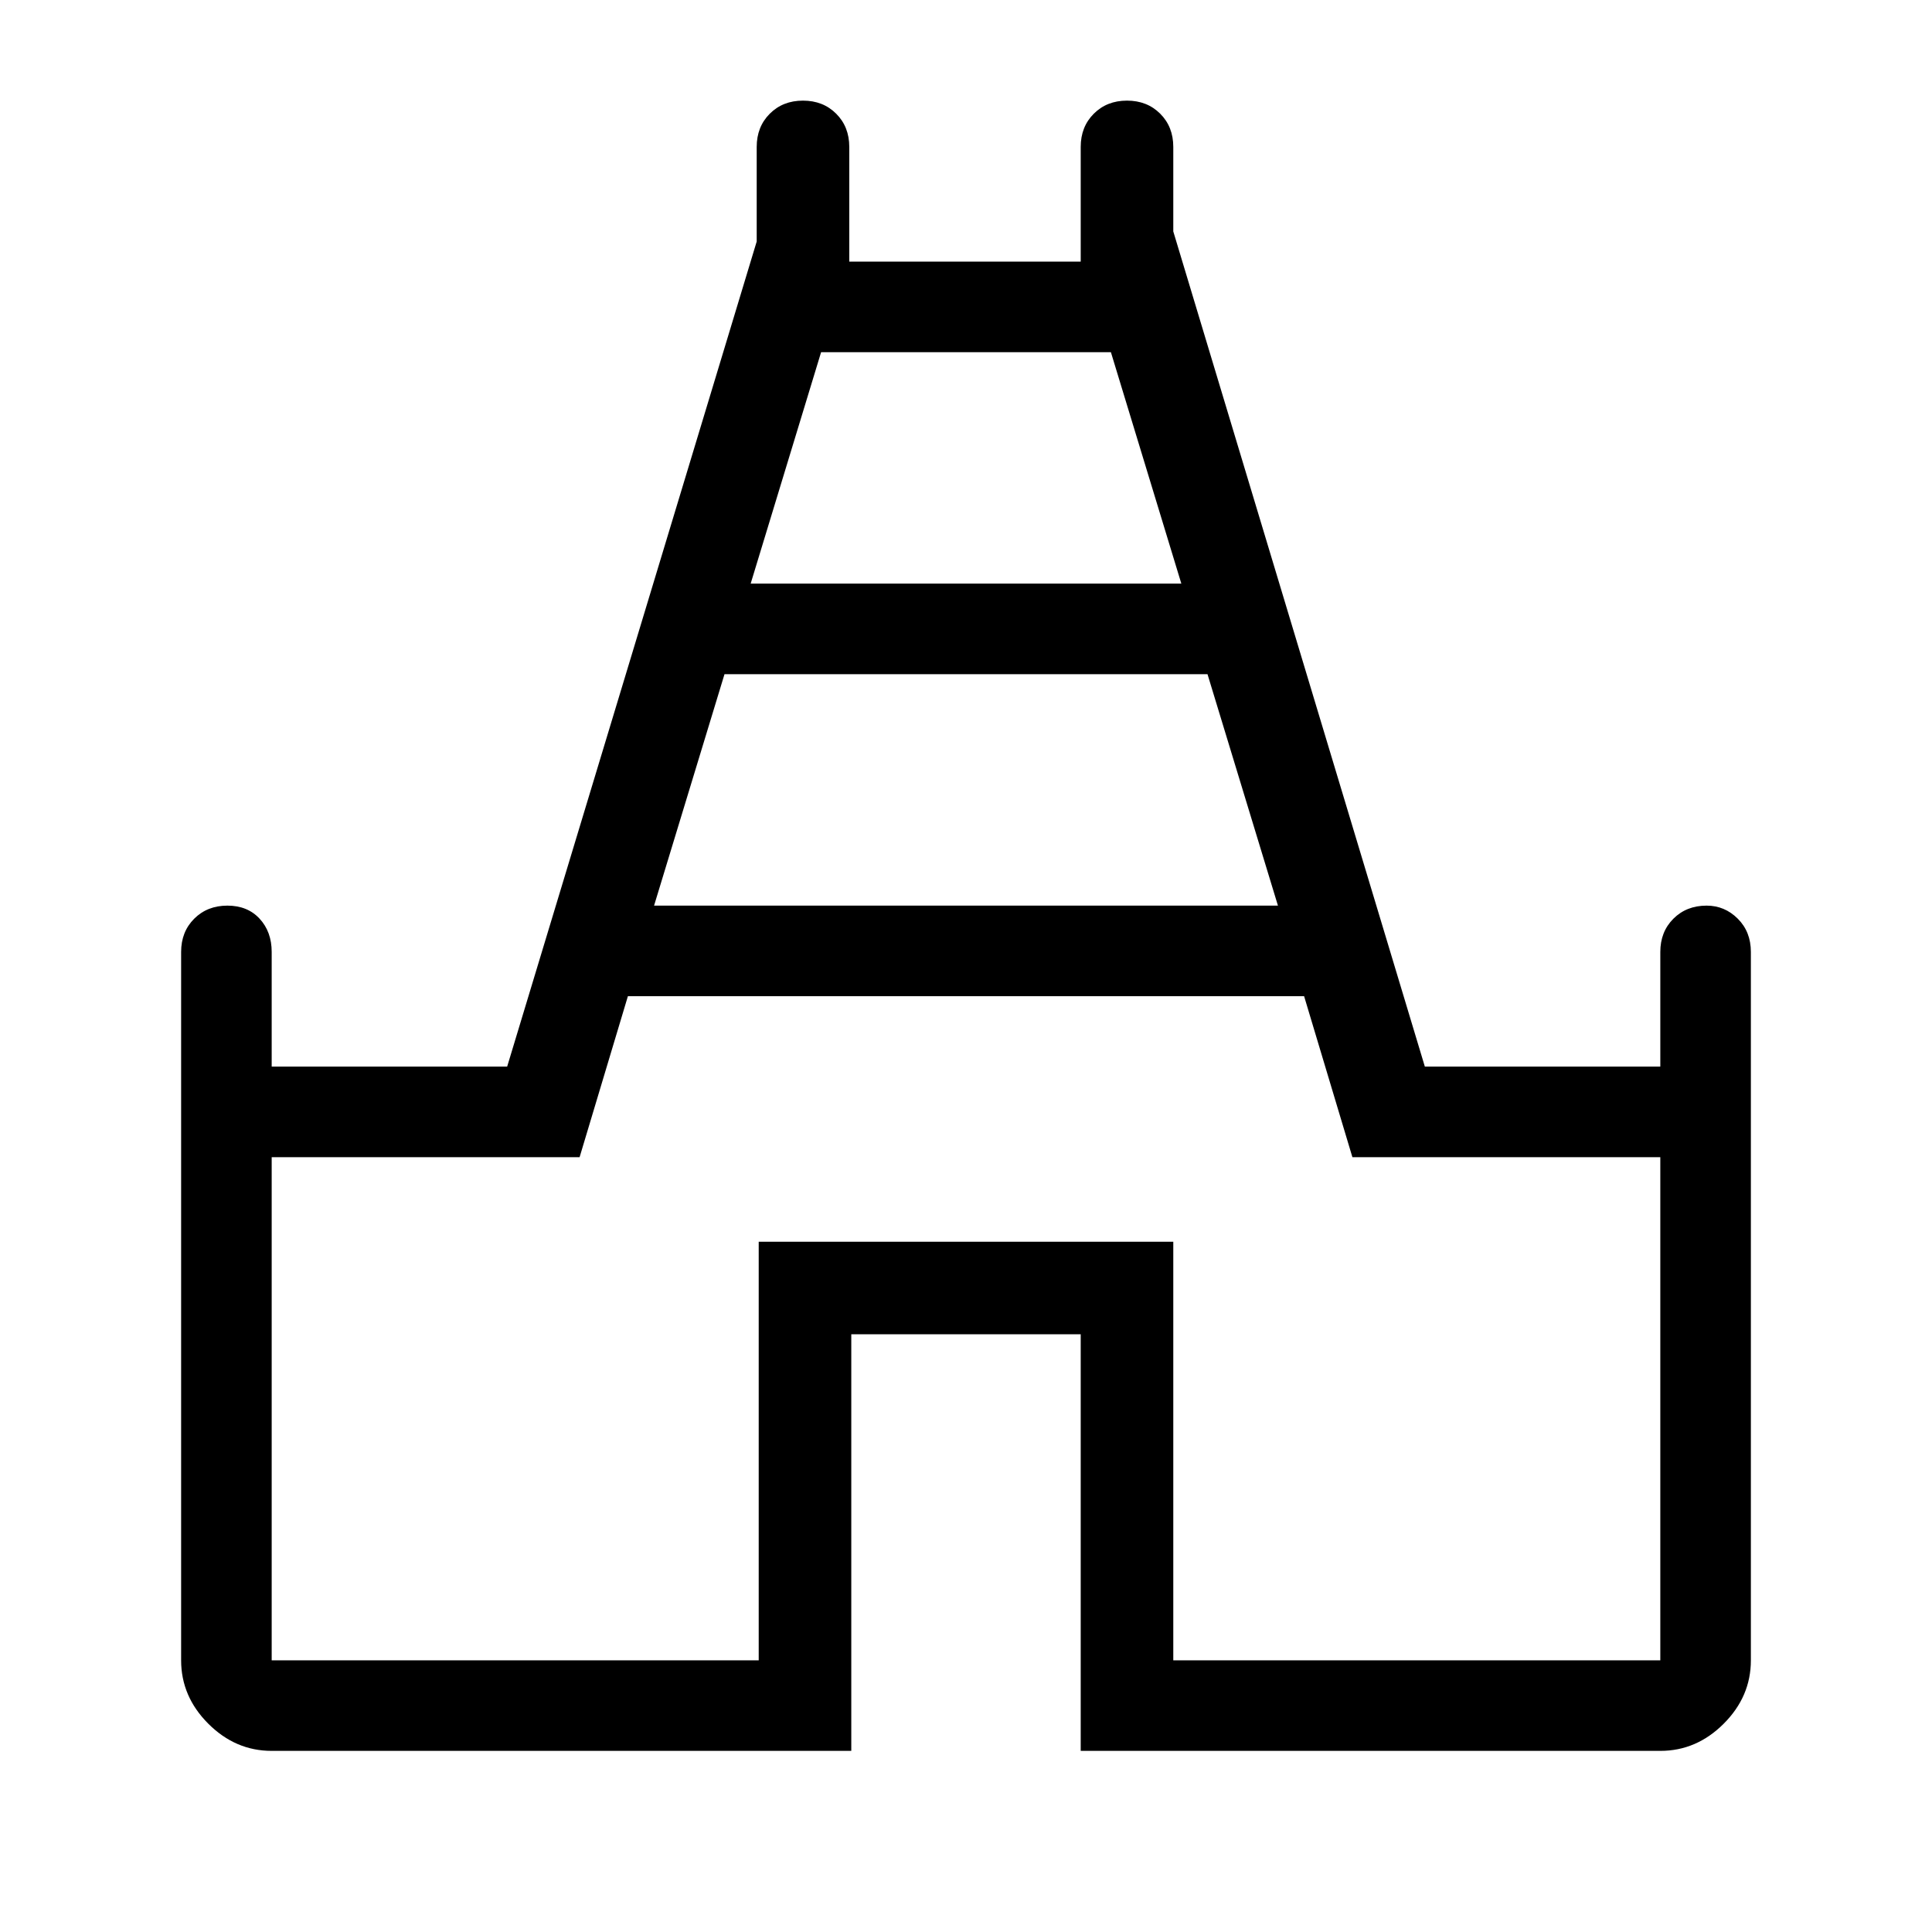 <svg xmlns="http://www.w3.org/2000/svg" width="48" height="48"><path d="M6.75 43.5q-.9 0-1.575-.675Q4.5 42.15 4.5 41.25v-17.6q0-.5.325-.825.325-.325.825-.325.5 0 .8.325.3.325.3.825v2.85h5.85L18.8 6V3.65q0-.5.325-.825.325-.325.825-.325.5 0 .825.325.325.325.325.825V6.5h5.75V3.65q0-.5.325-.825Q27.5 2.5 28 2.5q.5 0 .825.325.325.325.325.825v2.1L35.4 26.5h5.85v-2.85q0-.5.325-.825.325-.325.825-.325.45 0 .775.325t.325.825v17.6q0 .9-.675 1.575-.675.675-1.575.675h-14.4V33.15h-5.7V43.5zm9.5-21h15.5L30 16.75H18zm2.4-8h10.7L27.6 8.75h-7.2zM6.75 41.25h12.1v-10.4h10.3v10.4h12.1v-12.5H33.6l-1.2-4H15.6l-1.2 4H6.75zM24 25z"/></svg>